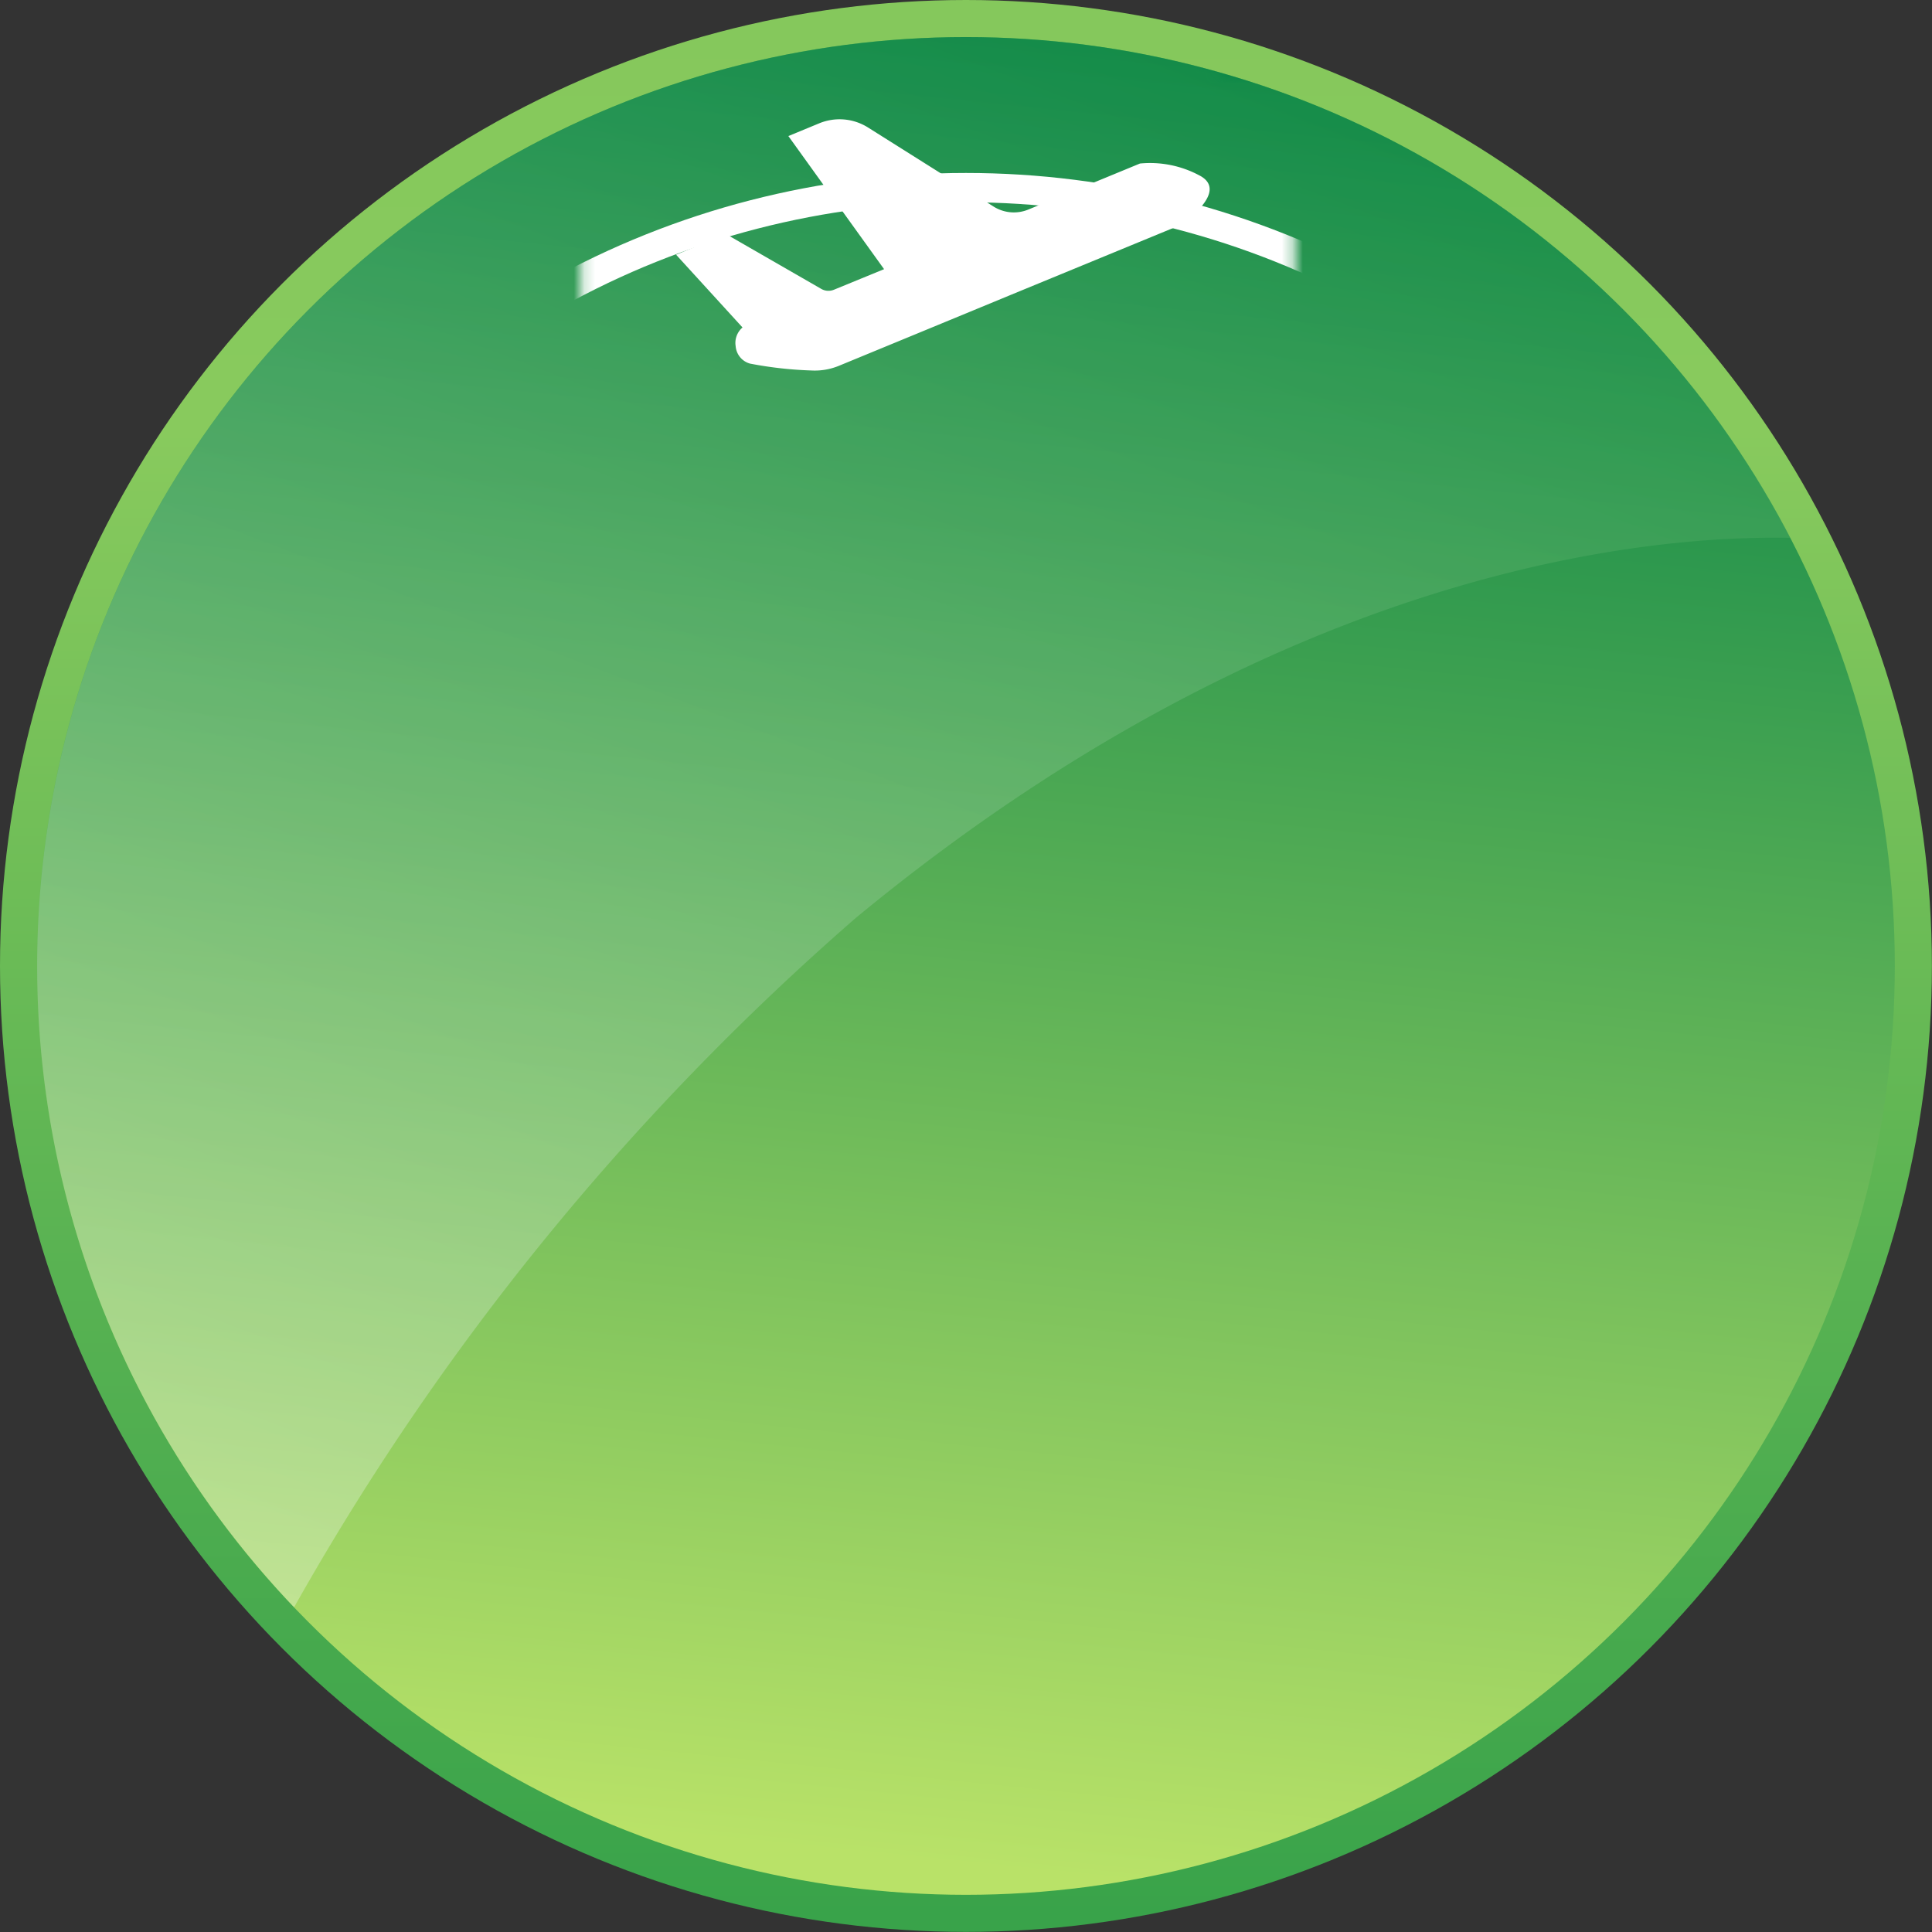 <svg xmlns="http://www.w3.org/2000/svg" viewBox="0 0 182.89 182.89"><rect x="0" y="0" width="182.89" height="182.89" fill="#333333" stroke="none"/><defs><linearGradient id="b" x1="91.44" y1="-1.44" x2="91.44" y2="181.45" gradientUnits="userSpaceOnUse"><stop offset="0" stop-color="#85c85c"/><stop offset=".23" stop-color="#88ca5d"/><stop offset=".67" stop-color="#58b252"/><stop offset="1" stop-color="#39a34a"/></linearGradient><linearGradient id="c" x1="82.8" y1="175.75" x2="100.38" y2="4.29" gradientUnits="userSpaceOnUse"><stop offset="0" stop-color="#b9e268"/><stop offset="1" stop-color="#008045"/></linearGradient><linearGradient id="e" x1="49.74" y1="159.38" x2="111.76" y2="-3.15" gradientUnits="userSpaceOnUse"><stop offset="0" stop-color="#fff"/><stop offset=".2" stop-color="#ddefe0"/><stop offset=".63" stop-color="#87c791"/><stop offset="1" stop-color="#39a34a"/></linearGradient><mask id="d" x="-18.39" y="-10.57" width="214" height="202.73" maskUnits="userSpaceOnUse"><path d="M97.1-10.53c5.19.69 14.32 15.92 19.09 17.49 4.92 1.62 17.67-8.77 22.05-6.33s6.33 19.82 10.13 23 20.08-1.42 23.17 2.46-2.53 20.35-.29 24.73 19.2 6.27 20.5 11-10.82 17.53-10.54 22.45c.28 4.76 15.1 13 14.37 18s-17.2 12-18.87 16.54 8.37 18 5.78 22.09-20.64 4.48-24.06 8.08.13 19.77-4 22.69-20.59-3.64-25.24-1.52S121 188.48 116 189.71s-17.19-11-22.4-10.71c-5 .26-15.35 13.83-20.55 13.14s-11.12-16.43-15.89-18-20.24 6.86-24.62 4.46-3.19-19-7-22.27-21.62-1.27-24.71-5.14 5.06-18.45 2.83-22.84-19.46-9.31-20.76-14 12.31-14.82 12-19.74c-.27-4.76-14-15.92-13.28-20.82 1-6.59 18.29-12.2 20.91-18 2.72-6-3.79-22.75.4-27.79s23-3.16 28.47-7S38.51-.24 44.89-2.68s22.79 7.22 29.69 6.43C81.24 3 90.15-11.46 97.1-10.53z" fill="url(#a)"/></mask><mask id="f" x="11.83" y="1.91" width="159.22" height="169.14" maskUnits="userSpaceOnUse"><path filter="url(#g)" d="M55.03 1.91h67.51v69.75H55.03z"/></mask><radialGradient id="a" cx="-3128.73" cy="3285.33" r="138.61" gradientTransform="matrix(1.43 .17 -.18 1.35 5056.83 -3828.13)" gradientUnits="userSpaceOnUse"><stop offset="0" stop-color="#fff"/><stop offset=".16" stop-color="#ddd"/><stop offset=".5" stop-color="#868686"/><stop offset="1"/></radialGradient><filter id="g" x="11.83" y="1.91" width="159.22" height="169.14" filterUnits="userSpaceOnUse" color-interpolation-filters="sRGB"><feFlood flood-color="#fff" result="bg"/><feBlend in="SourceGraphic" in2="bg"/></filter></defs><g style="isolation:isolate"><circle cx="91.44" cy="91.44" r="91.44" fill="url(#b)"/><circle cx="91.44" cy="91.44" r="87.93" fill="url(#c)"/><g mask="url(#d)"><path d="M81.09 86.83c42.81-35.3 79-36.06 88.39-35.92A87.93 87.93 0 1027.84 152.15a246.85 246.85 0 0153.25-65.32z" opacity=".3" fill="url(#e)"/></g><path d="M83.69 25.48l-9.06-12.6 2.93-1.21a5.05 5.05 0 014.61.4l11.88 7.48a3.6 3.6 0 003.31.28l10.55-4.35a9.87 9.87 0 015.56 1.09c3.11 1.53-1.75 4.74-1.75 4.74l-16 6.59-8.62 3.56-7.69 3.17a6 6 0 01-2.62.44 36.75 36.75 0 01-5.79-.65 1.86 1.86 0 01-1.36-1.65 1.92 1.92 0 01.65-1.77L64 24.11l4.73-1.95 9 5.18a1.37 1.37 0 001.23.08z" fill="#fff"/><g mask="url(#f)"><ellipse cx="91.44" cy="93.71" rx="78.22" ry="75.95" style="mix-blend-mode:soft-light" fill="none" stroke="#fff" stroke-miterlimit="10" stroke-width="2.772"/></g></g></svg>